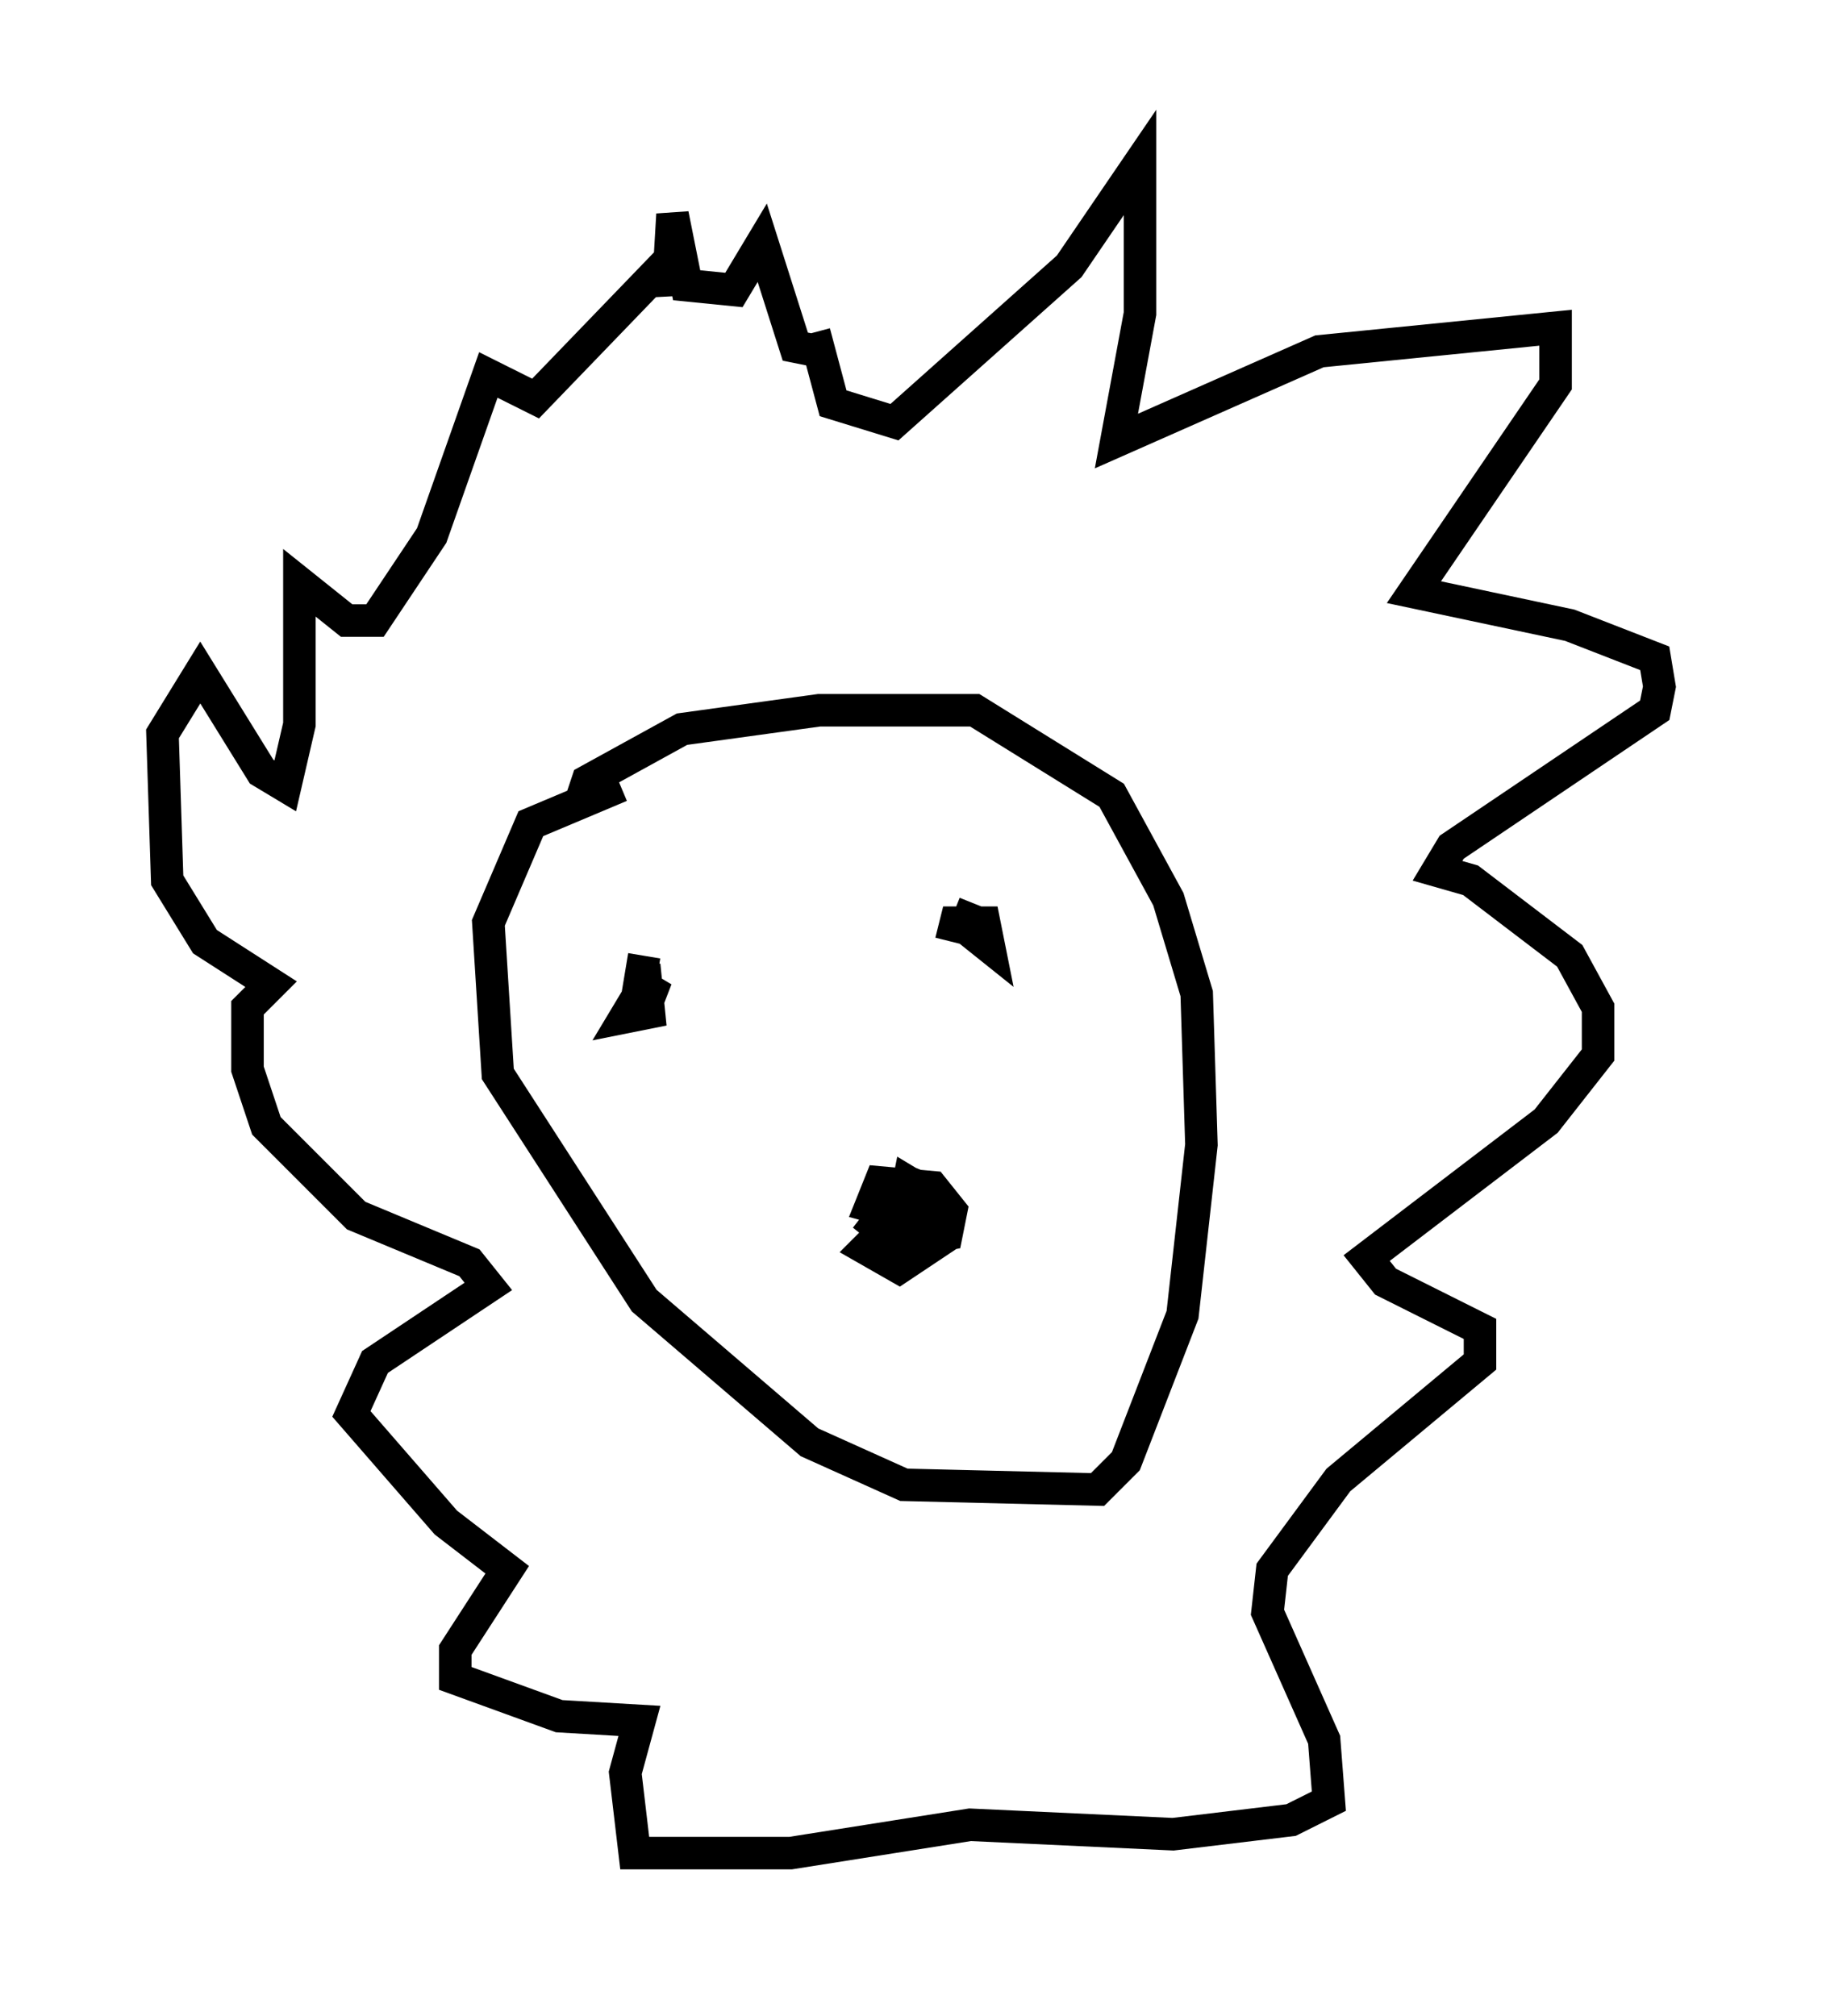 <?xml version="1.0" encoding="utf-8" ?>
<svg baseProfile="full" height="62" version="1.1" width="56.045" xmlns="http://www.w3.org/2000/svg" xmlns:ev="http://www.w3.org/2001/xml-events" xmlns:xlink="http://www.w3.org/1999/xlink"><defs /><rect fill="white" height="62" width="56.045" x="0" y="0" /><path d="M24.754, 24.754 m-5.665, -0.581 l-2.76, 1.162 -1.307, 3.05 l0.291, 4.648 4.503, 6.972 l5.084, 4.358 2.905, 1.307 l5.955, 0.145 0.872, -0.872 l1.743, -4.503 0.581, -5.229 l-0.145, -4.648 -0.872, -2.905 l-1.743, -3.196 -4.212, -2.615 l-4.793, 0.0 -4.212, 0.581 l-2.905, 1.598 -0.291, 0.872 m11.475, 12.201 l-1.453, 0.145 -1.162, 1.162 l1.017, 0.581 1.307, -0.872 l-0.291, -1.453 -0.726, -0.291 l-1.017, 1.307 0.726, 0.581 l1.453, -0.291 0.145, -0.726 l-0.581, -0.726 -1.598, -0.145 l-0.291, 0.726 1.598, 0.436 l0.291, -0.726 -0.726, -0.436 l-0.145, 0.726 0.436, -0.872 m1.743, -8.425 l-0.291, 0.726 0.726, 0.581 l-0.145, -0.726 -0.872, 0.0 l-0.145, 0.581 m-9.441, 0.436 l-0.145, 0.872 0.726, 0.436 l-0.726, -0.145 -0.436, 0.726 l0.726, -0.145 -0.145, -1.453 m5.229, -19.464 l0.581, 2.179 1.888, 0.581 l5.374, -4.793 2.179, -3.196 l0.0, 4.648 -0.726, 3.922 l6.246, -2.76 7.263, -0.726 l0.0, 1.743 -4.358, 6.391 l4.793, 1.017 2.615, 1.017 l0.145, 0.872 -0.145, 0.726 l-6.246, 4.212 -0.436, 0.726 l1.017, 0.291 3.05, 2.324 l0.872, 1.598 0.0, 1.453 l-1.598, 2.034 -5.52, 4.212 l0.581, 0.726 2.905, 1.453 l0.0, 1.017 -4.358, 3.631 l-2.034, 2.76 -0.145, 1.307 l1.743, 3.922 0.145, 1.888 l-1.162, 0.581 -3.631, 0.436 l-6.246, -0.291 -5.52, 0.872 l-4.793, 0.0 -0.291, -2.469 l0.436, -1.598 -2.469, -0.145 l-3.196, -1.162 0.0, -0.872 l1.598, -2.469 -1.888, -1.453 l-2.905, -3.341 0.726, -1.598 l3.486, -2.324 -0.581, -0.726 l-3.486, -1.453 -2.76, -2.76 l-0.581, -1.743 0.0, -1.888 l0.726, -0.726 -2.034, -1.307 l-1.162, -1.888 -0.145, -4.503 l1.162, -1.888 1.888, 3.05 l0.726, 0.436 0.436, -1.888 l0.0, -4.358 1.453, 1.162 l0.872, 0.0 1.743, -2.615 l1.743, -4.939 1.453, 0.726 l3.922, -4.067 0.145, 0.872 l0.145, -2.469 0.436, 2.179 l1.453, 0.145 0.872, -1.453 l1.017, 3.196 0.726, 0.145 " fill="none" stroke="black" stroke-width="1" /></svg>